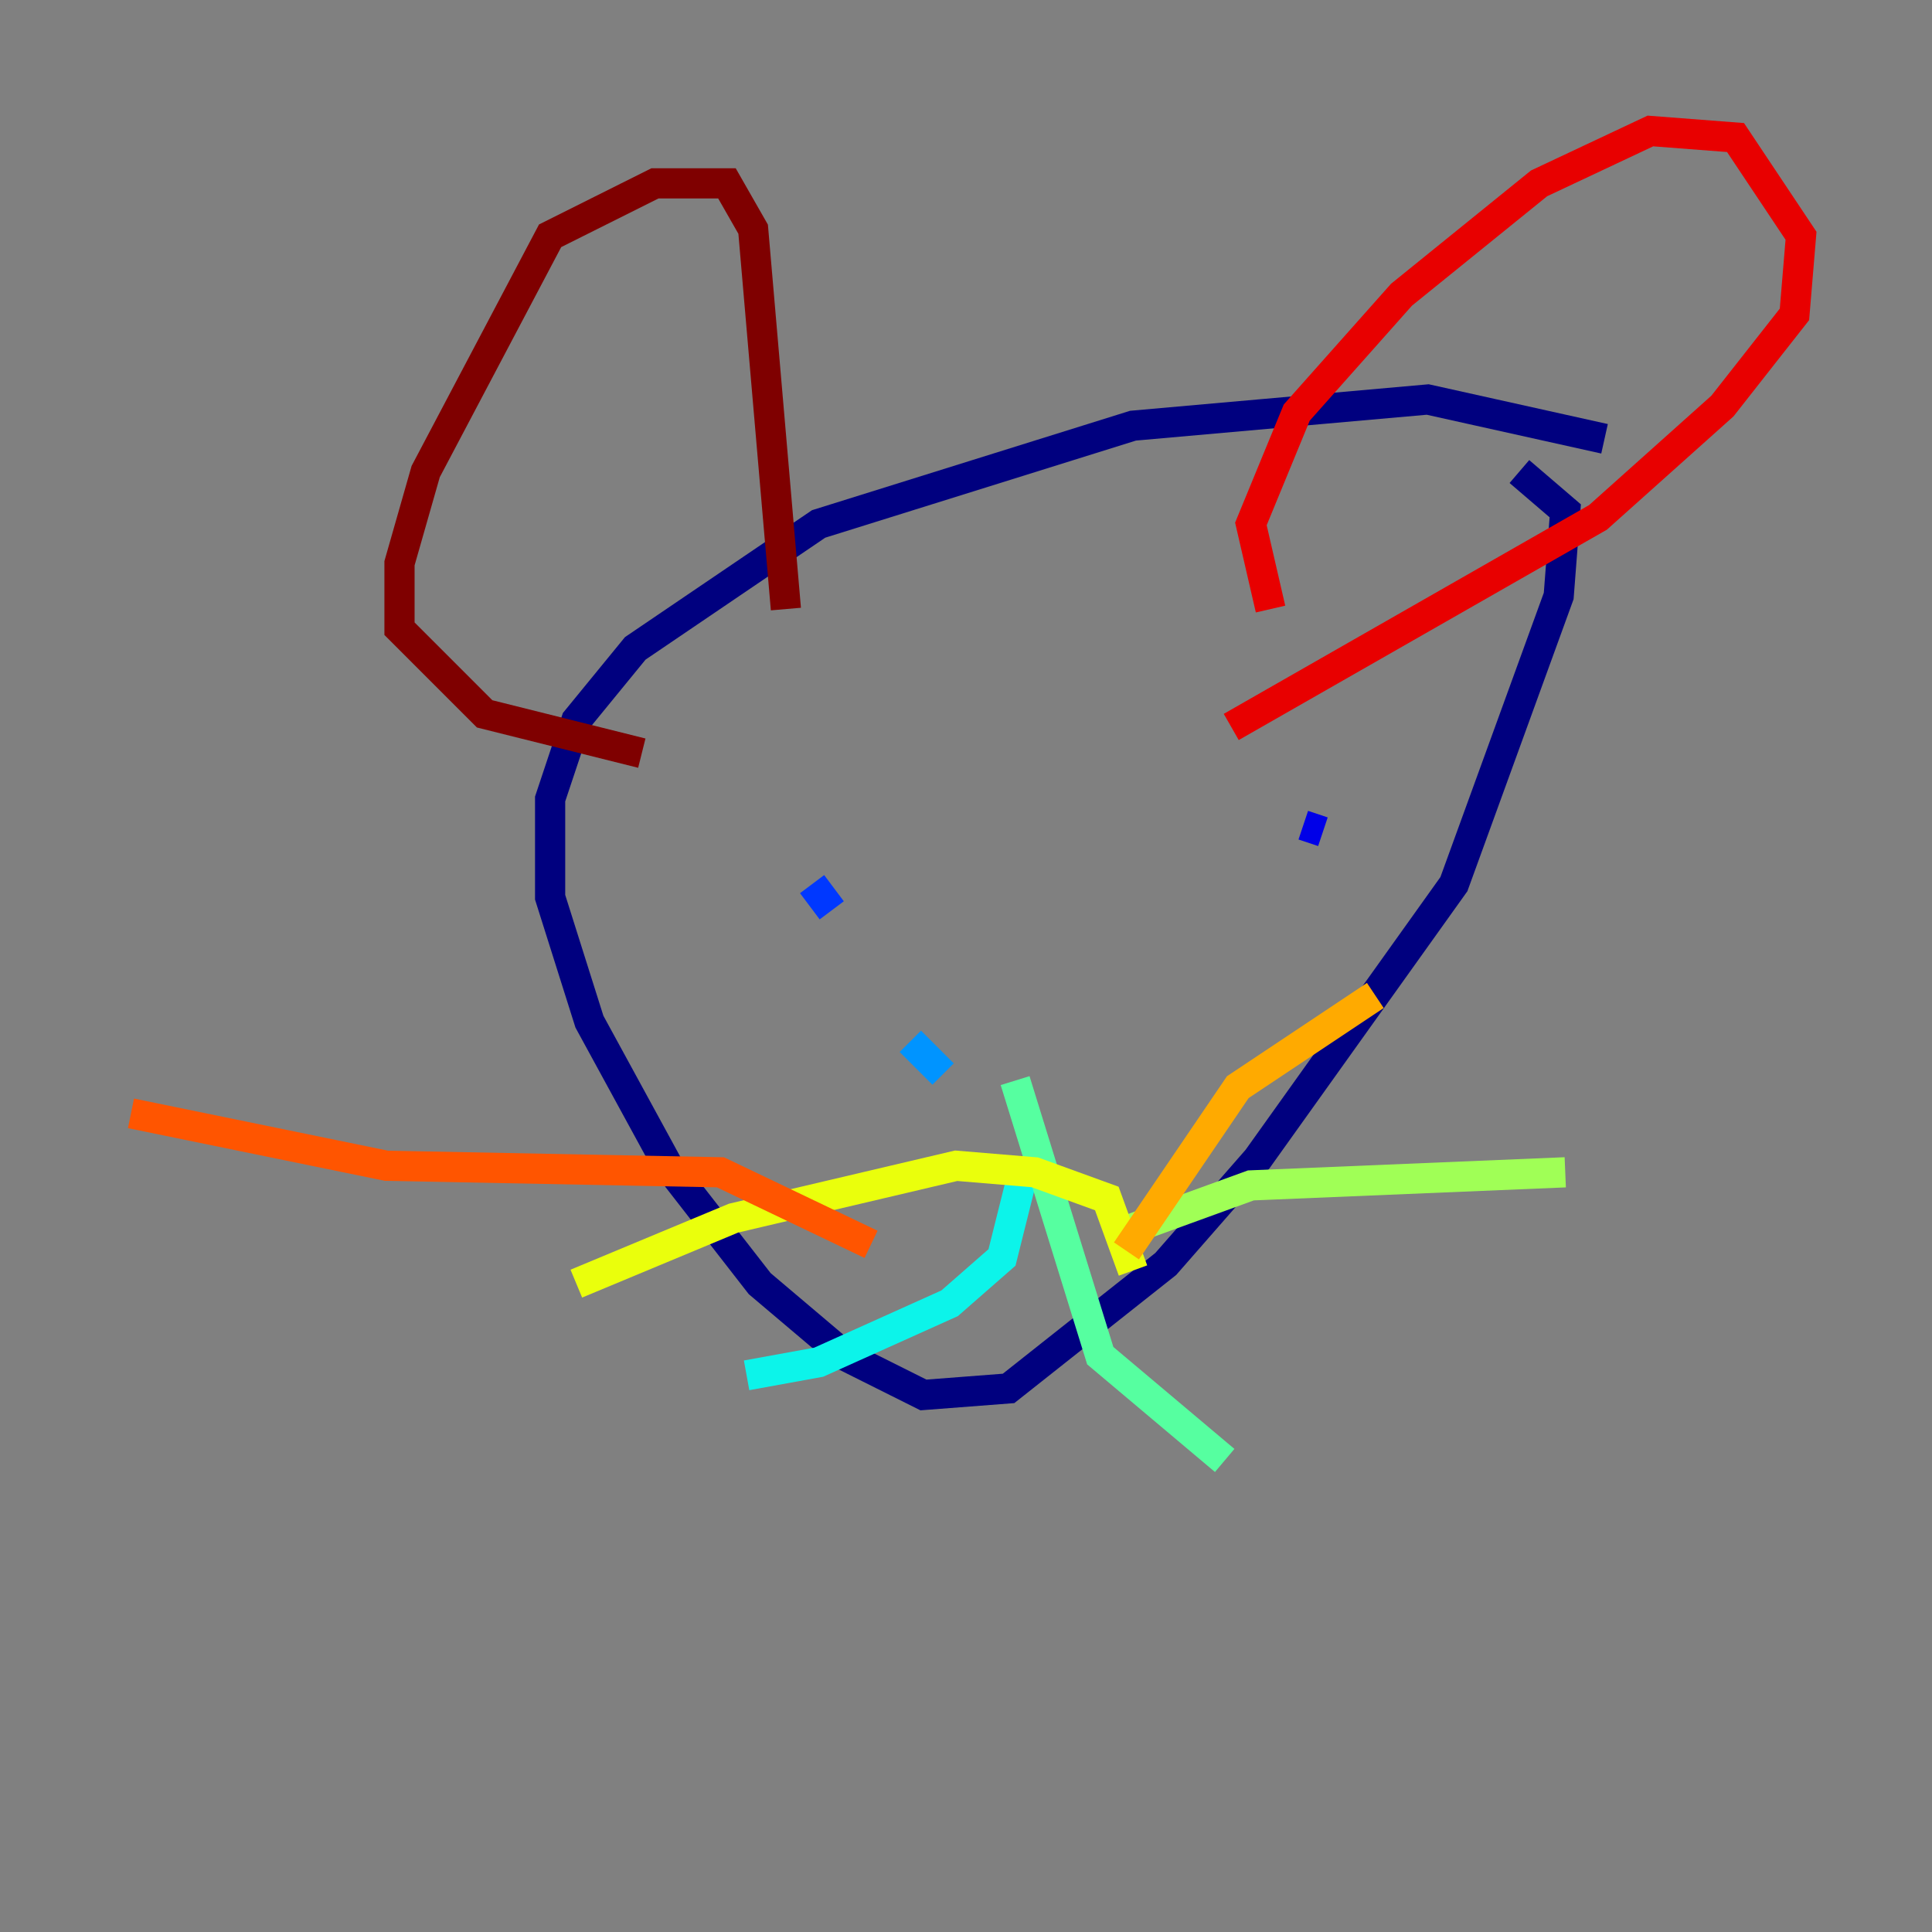 <?xml version="1.0" encoding="utf-8" ?>
<svg baseProfile="tiny" height="128" version="1.2" viewBox="0,0,128,128" width="128" xmlns="http://www.w3.org/2000/svg" xmlns:ev="http://www.w3.org/2001/xml-events" xmlns:xlink="http://www.w3.org/1999/xlink"><rect x="0" y="0" width="128" height="128" fill="#808080" stroke="none"/><defs /><polyline fill="none" points="106.305,29.071 94.59,26.468 75.064,28.203 54.237,34.712 42.088,42.956 38.183,47.729 36.447,52.936 36.447,59.444 39.051,67.688 44.258,77.234 50.332,85.044 55.973,89.817 61.18,92.42 66.82,91.986 77.234,83.742 83.308,76.8 96.325,58.576 103.268,39.485 103.702,33.844 100.664,31.241" stroke="#00007f" stroke-width="2" /><polyline fill="none" points="86.346,54.671 87.647,55.105" stroke="#0000e8" stroke-width="2" /><polyline fill="none" points="53.803,58.576 55.105,60.312" stroke="#0038ff" stroke-width="2" /><polyline fill="none" points="60.312,68.99 62.481,71.159" stroke="#0094ff" stroke-width="2" /><polyline fill="none" points="67.688,78.102 66.386,83.308 62.915,86.346 54.237,90.251 49.464,91.119" stroke="#0cf4ea" stroke-width="2" /><polyline fill="none" points="67.254,71.593 72.895,89.817 81.139,96.759" stroke="#56ffa0" stroke-width="2" /><polyline fill="none" points="73.329,82.007 82.875,78.536 103.702,77.668" stroke="#a0ff56" stroke-width="2" /><polyline fill="none" points="75.064,84.176 73.329,79.403 68.556,77.668 63.349,77.234 48.597,80.705 38.183,85.044" stroke="#eaff0c" stroke-width="2" /><polyline fill="none" points="74.63,82.875 82.007,72.027 91.119,65.953" stroke="#ffaa00" stroke-width="2" /><polyline fill="none" points="57.709,82.441 47.729,77.668 25.6,77.234 8.678,73.763" stroke="#ff5500" stroke-width="2" /><polyline fill="none" points="84.176,40.352 82.875,34.712 85.912,27.336 92.854,19.525 101.966,12.149 109.342,8.678 114.983,9.112 119.322,15.62 118.888,20.827 114.115,26.902 105.871,34.278 81.573,48.163" stroke="#e80000" stroke-width="2" /><polyline fill="none" points="52.068,40.352 49.898,15.186 48.163,12.149 43.39,12.149 36.447,15.62 28.203,31.241 26.468,37.315 26.468,41.654 32.108,47.295 42.522,49.898" stroke="#7f0000" stroke-width="2" /></svg>